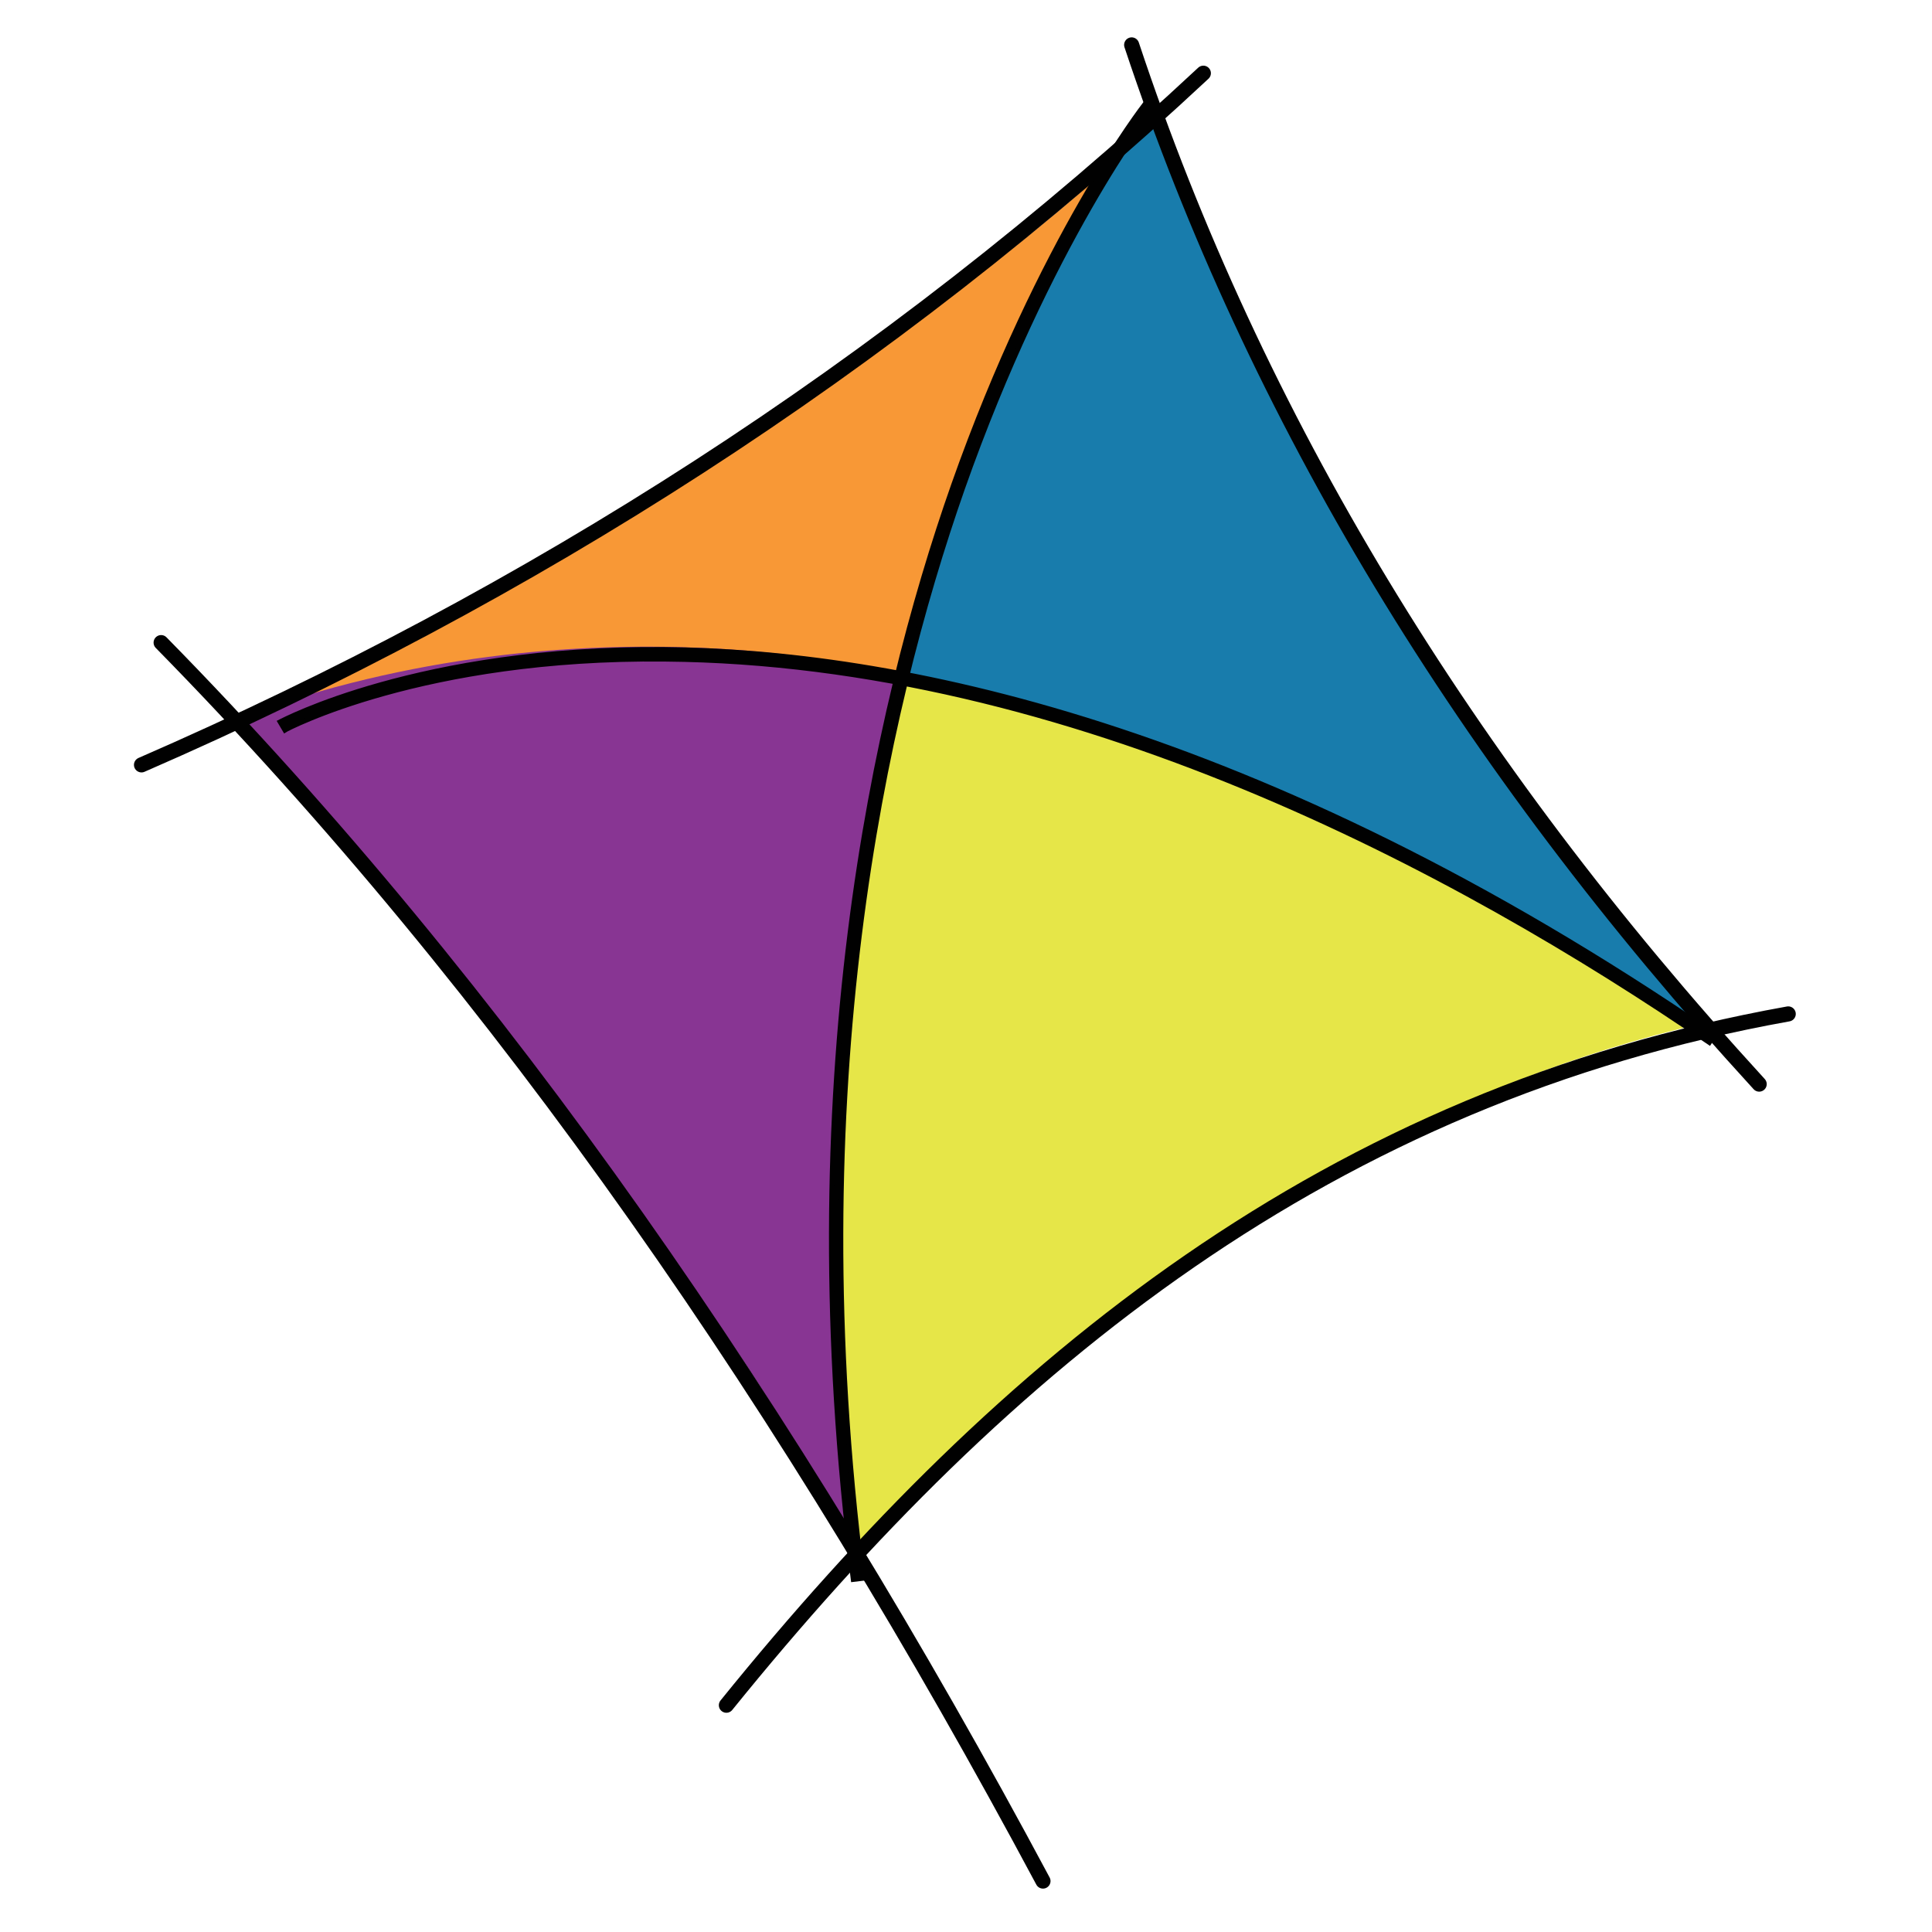 <?xml version="1.0" encoding="utf-8"?>
<!-- Generator: Adobe Illustrator 25.0.0, SVG Export Plug-In . SVG Version: 6.00 Build 0)  -->
<svg version="1.1" id="Layer_1" xmlns="http://www.w3.org/2000/svg" xmlns:xlink="http://www.w3.org/1999/xlink" x="0px" y="0px"
	 viewBox="0 0 512 512" style="enable-background:new 0 0 512 512;" xml:space="preserve">
<style type="text/css">
	.st0{fill:#F89836;}
	.st1{fill:#883593;}
	.st2{fill:#E6E648;}
	.st3{fill:#187CAC;}
	.st4{fill:#010101;stroke:#010101;stroke-width:1.25;stroke-linecap:round;stroke-miterlimit:10;}
	.st5{fill:none;stroke:#010101;stroke-width:4;stroke-linecap:round;stroke-miterlimit:10;}
	.st6{fill:none;}
</style>
<g>
	<path class="st0" d="M289.7,48c0,0-85.6,77.9-226.9,143.2c0,0,67.9-32.3,175.1-12.1C237.8,179.2,258.3,96.8,289.7,48z"/>
	<path class="st1" d="M63.1,190.3c0,0,132.7,153.7,155.8,208.3l5.5,4.8c0,0-15.7-107.6,13.7-224.8
		C238.1,178.6,155.3,156.2,63.1,190.3z"/>
	<path class="st2" d="M239.3,178.3c0,0-29.8,102.6-12.8,232.5c0,0,92.1-109.3,224.4-139.5C450.9,271.3,350.5,199.3,239.3,178.3z"/>
	<path class="st3" d="M450.6,272.2c0,0-100.8-116-144.3-243.5l-6.3,5.7c0,0-37.3,52.8-60.4,145.2C239.6,179.6,334,194.2,450.6,272.2
		z"/>
	<path class="st3" d="M271.9,159.9"/>
	<path class="st4" d="M75.5,193.5l-1.3-2.2c0.4-0.2,36.9-19.7,101.8-19.2c59.8,0.5,156.6,18.7,278.4,102.1l-1.4,2.1
		c-66.9-45.8-169.2-100.7-276.7-101.6C112,174,75.8,193.3,75.5,193.5z"/>
	<path class="st4" d="M226.1,418.6c-16.5-130.5,5.4-229.8,26.6-290.1C275.8,63,303.1,28,303.4,27.6l2,1.6
		c-0.3,0.3-27.4,35.2-50.3,100.2c-21.1,60.1-42.9,158.9-26.5,288.9L226.1,418.6z"/>
	<path class="st5" d="M37.5,202.7C140.4,157.9,234.8,97.9,318.9,19.4"/>
	<path class="st5" d="M192.5,451.9c73.9-91.4,159.8-161.4,281.4-183.2"/>
	<path class="st5" d="M299.9,11.9c32.7,98.5,88.3,190.2,166.3,275.4"/>
	<path class="st5" d="M42.7,170.3c90.7,92.4,167.3,204,233.7,328.2"/>
</g>
<polygon class="st6" points="489.8,536.9 496.2,536.9 496.2,536.9 "/>
</svg>
